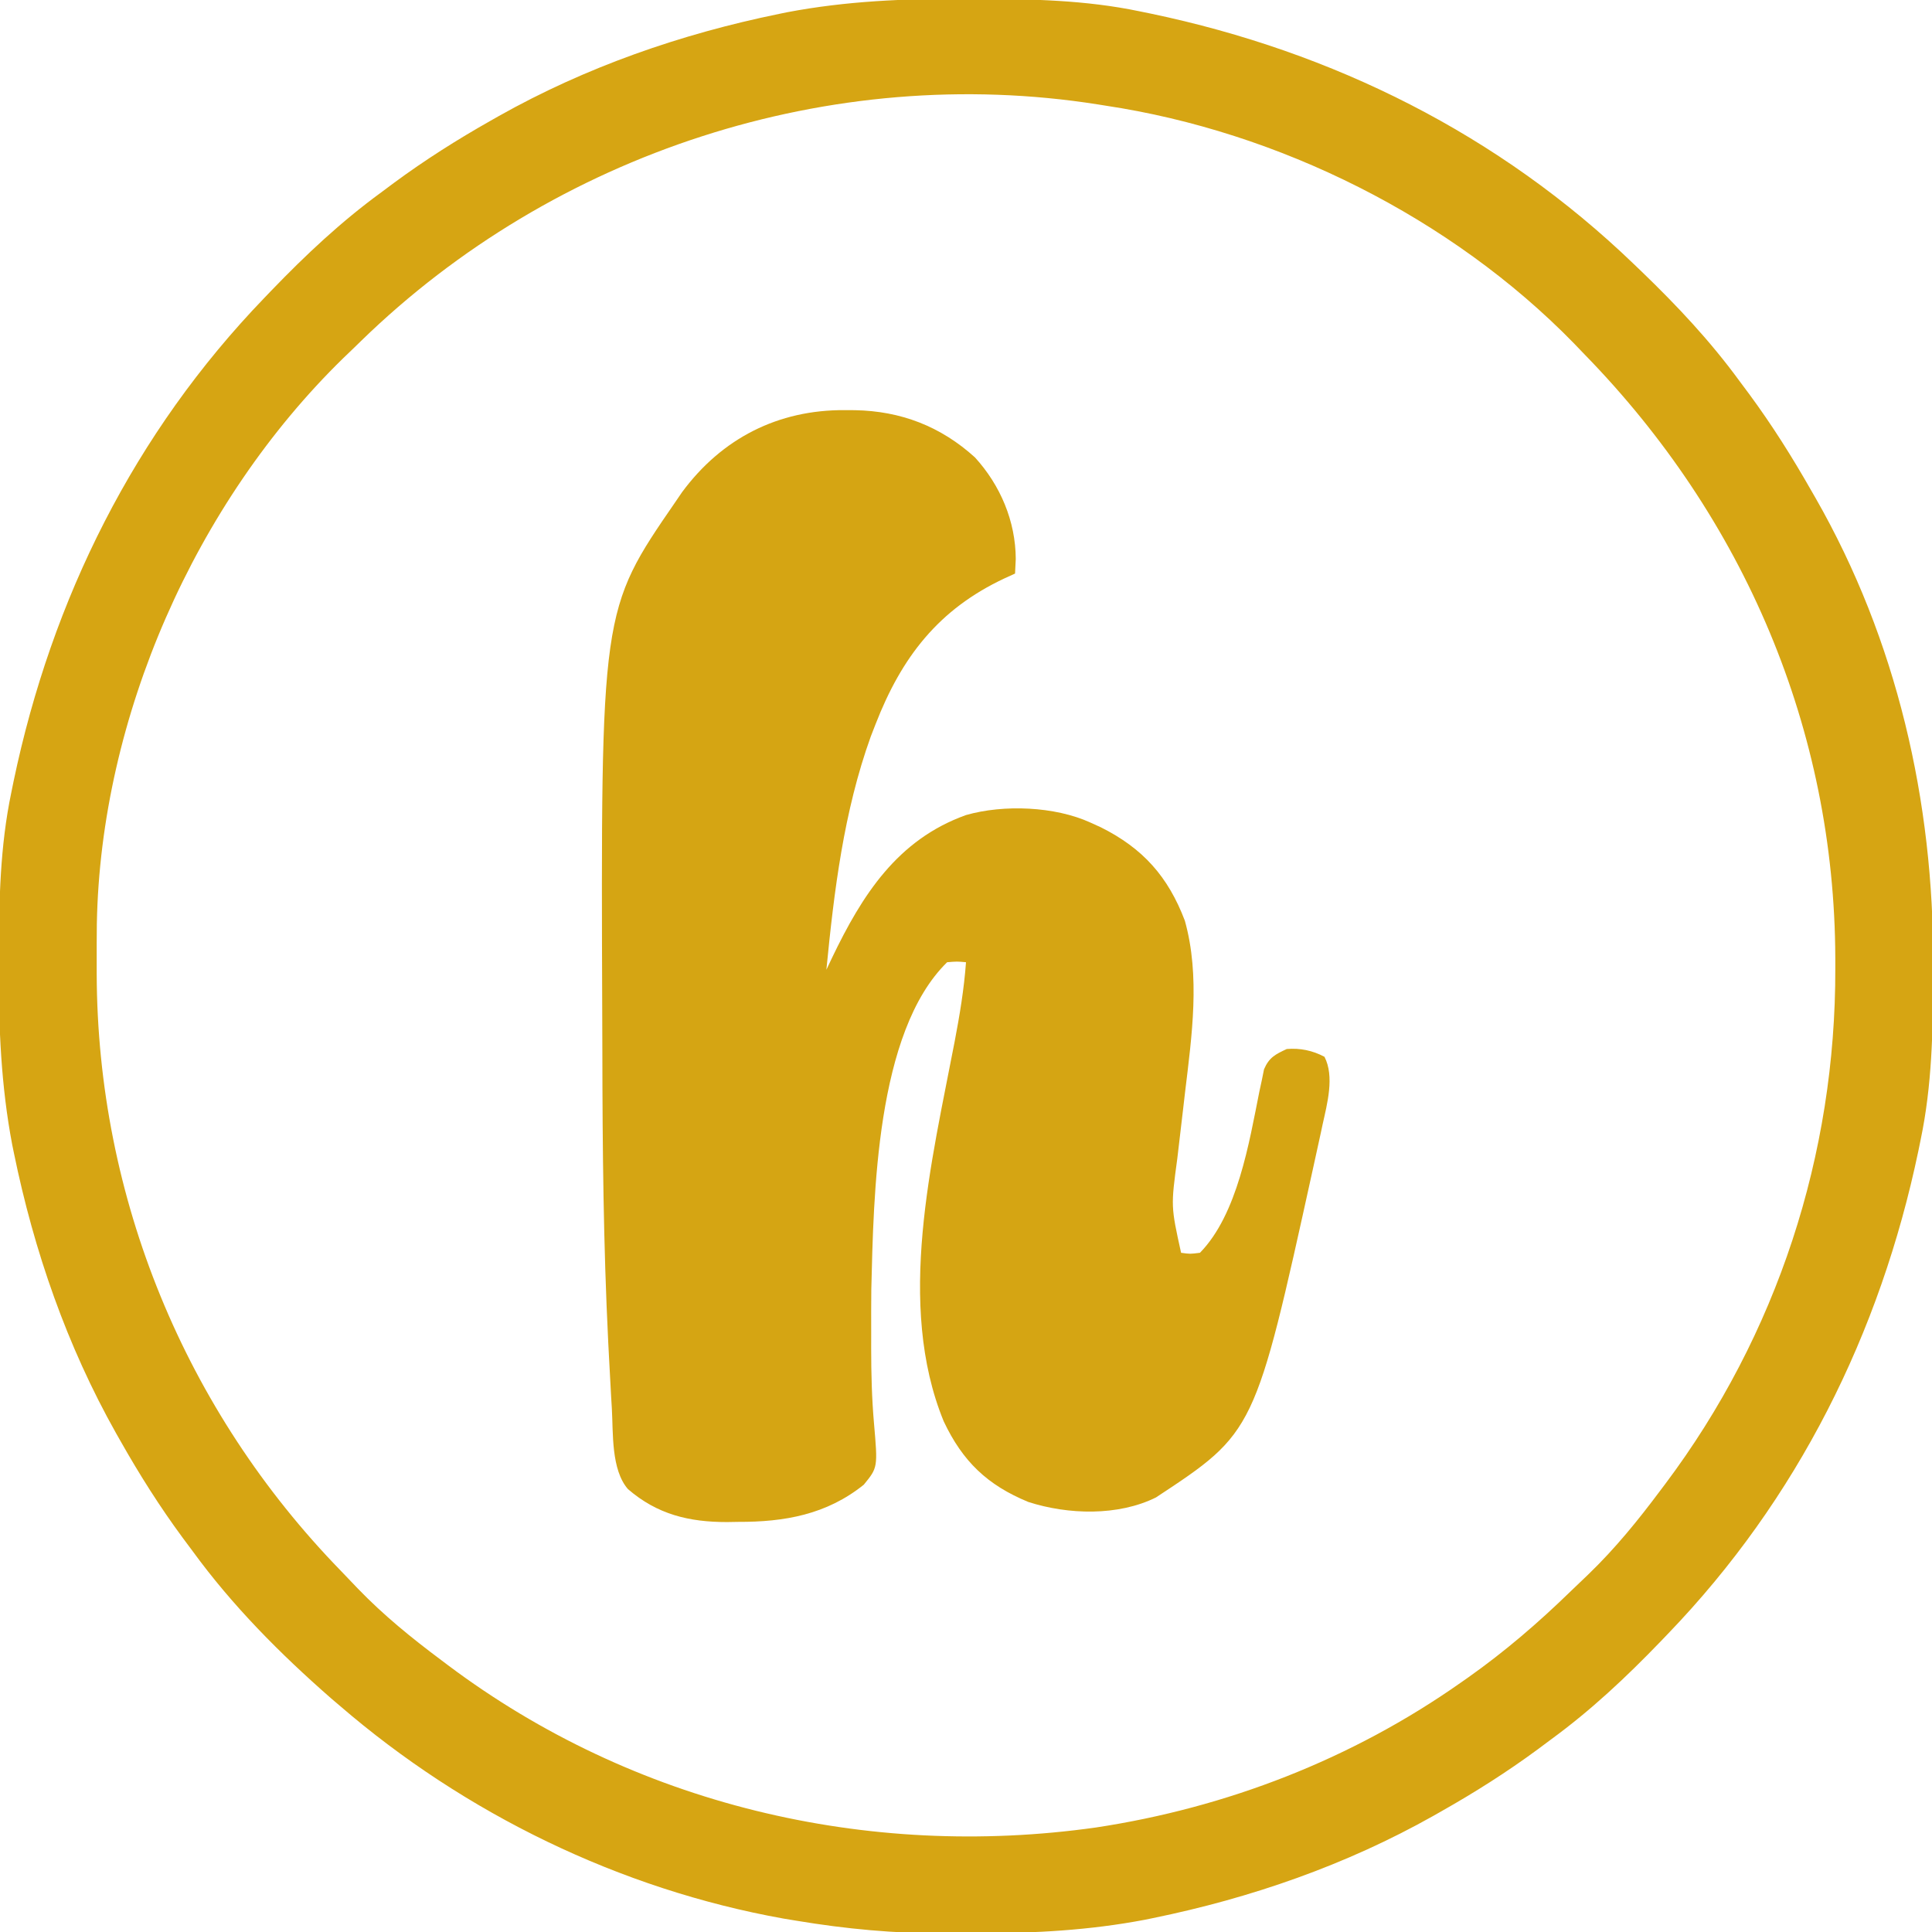<?xml version="1.0" encoding="UTF-8"?>
<svg version="1.1" xmlns="http://www.w3.org/2000/svg" width="512" height="512">
<path d="M0 0 C1.018 0.002 2.036 0.004 3.085 0.007 C17.694 0.056 32.026 0.307 46.375 3.312 C47.35 3.511 48.325 3.71 49.329 3.915 C97.711 14.035 141.699 35.952 177.375 70.312 C178.364 71.261 178.364 71.261 179.373 72.228 C188.861 81.372 197.601 90.67 205.375 101.312 C206.233 102.464 207.091 103.615 207.949 104.766 C213.987 112.957 219.346 121.471 224.375 130.312 C224.739 130.944 225.104 131.576 225.479 132.227 C247.085 169.975 256.852 212.742 256.688 255.938 C256.685 256.955 256.683 257.973 256.681 259.022 C256.631 273.631 256.38 287.963 253.375 302.312 C253.077 303.775 253.077 303.775 252.773 305.267 C242.652 353.648 220.736 397.637 186.375 433.312 C185.743 433.972 185.111 434.631 184.459 435.311 C175.315 444.799 166.018 453.539 155.375 461.312 C154.224 462.171 153.073 463.029 151.922 463.887 C143.732 469.924 135.23 475.307 126.375 480.312 C125.668 480.715 124.961 481.117 124.232 481.531 C101.097 494.557 75.925 503.306 49.938 508.625 C49.219 508.772 48.5 508.92 47.759 509.072 C33.083 511.861 18.558 512.661 3.648 512.628 C0.708 512.625 -2.23 512.649 -5.17 512.674 C-18.543 512.718 -31.439 511.513 -44.625 509.312 C-46.331 509.03 -46.331 509.03 -48.071 508.742 C-91.338 500.97 -132.388 480.983 -165.625 452.312 C-166.37 451.678 -167.115 451.044 -167.883 450.391 C-181.388 438.579 -194.059 425.829 -204.625 411.312 C-205.481 410.163 -206.338 409.013 -207.195 407.863 C-213.235 399.673 -218.619 391.169 -223.625 382.312 C-224.027 381.605 -224.429 380.898 -224.844 380.169 C-237.869 357.034 -246.618 331.863 -251.938 305.875 C-252.085 305.156 -252.232 304.437 -252.384 303.697 C-255.358 288.05 -255.998 272.577 -255.938 256.688 C-255.935 255.67 -255.933 254.652 -255.931 253.603 C-255.881 238.994 -255.63 224.662 -252.625 210.312 C-252.426 209.338 -252.228 208.363 -252.023 207.358 C-241.902 158.977 -219.986 114.988 -185.625 79.312 C-184.993 78.653 -184.361 77.994 -183.709 77.314 C-174.565 67.826 -165.268 59.086 -154.625 51.312 C-153.474 50.454 -152.323 49.596 -151.172 48.738 C-142.982 42.701 -134.48 37.318 -125.625 32.312 C-124.918 31.91 -124.211 31.508 -123.482 31.094 C-100.347 18.068 -75.175 9.319 -49.188 4 C-48.469 3.853 -47.75 3.705 -47.009 3.553 C-31.363 0.58 -15.889 -0.061 0 0 Z M-159.929 90.659 C-160.489 91.205 -161.048 91.75 -161.625 92.312 C-162.647 93.294 -163.669 94.276 -164.691 95.258 C-203.906 133.545 -228.962 190.311 -229.961 245.113 C-230.002 248.617 -230.008 252.121 -230 255.625 C-229.999 256.543 -229.999 257.462 -229.998 258.408 C-229.838 317.659 -206.628 374.143 -165.265 416.625 C-163.759 418.175 -162.27 419.739 -160.785 421.309 C-153.933 428.403 -146.51 434.429 -138.625 440.312 C-138.059 440.739 -137.493 441.166 -136.91 441.605 C-87.722 478.525 -25.871 493.17 34.75 484.625 C69.47 479.372 102.616 466.516 131.375 446.312 C132.047 445.842 132.719 445.372 133.412 444.888 C143.208 437.965 152.098 430.316 160.688 421.953 C162.237 420.446 163.802 418.958 165.371 417.473 C172.465 410.62 178.491 403.197 184.375 395.312 C184.802 394.747 185.228 394.181 185.668 393.598 C215.341 354.065 230.86 306.316 230.75 257 C230.749 256.082 230.749 255.163 230.748 254.217 C230.584 193.616 206.552 137.573 164.375 94.312 C163.393 93.29 162.411 92.268 161.43 91.246 C128.961 57.991 83.245 35.208 37.375 28.312 C36.705 28.205 36.034 28.098 35.344 27.987 C-35.447 16.803 -108.756 40.85 -159.929 90.659 Z " fill="#D6A513" transform="translate(255.625,-0.312)"/>
<path d="M0 0 C1.326 0.007 1.326 0.007 2.679 0.015 C14.833 0.234 25.407 4.281 34.496 12.527 C41.241 19.919 45.266 29.431 45.312 39.438 C45.22 41.356 45.22 41.356 45.125 43.312 C44.219 43.725 43.313 44.138 42.379 44.562 C24.873 52.753 15.072 65.407 8.125 83.312 C7.718 84.359 7.31 85.406 6.891 86.484 C-0.268 106.369 -2.83 127.387 -4.875 148.312 C-4.39 147.285 -3.906 146.258 -3.406 145.199 C4.593 128.533 13.928 113.824 32.125 107.312 C42.111 104.45 55.712 104.997 65.125 109.312 C66.035 109.726 66.945 110.14 67.883 110.566 C79.031 116.141 85.693 123.634 90.125 135.312 C94.231 150.019 91.98 165.779 90.188 180.688 C90.002 182.277 89.818 183.867 89.635 185.457 C89.139 189.743 88.633 194.028 88.125 198.312 C86.411 211.009 86.411 211.009 89.125 223.312 C91.501 223.647 91.501 223.647 94.125 223.312 C104.085 213.132 107.19 193.976 109.857 180.654 C110.081 179.617 110.305 178.58 110.535 177.512 C110.722 176.582 110.909 175.652 111.102 174.694 C112.456 171.543 114.069 170.743 117.125 169.312 C120.658 169.015 123.973 169.7 127.125 171.375 C129.826 176.608 127.83 183.866 126.621 189.344 C126.463 190.089 126.304 190.834 126.141 191.602 C125.625 194.008 125.095 196.41 124.562 198.812 C124.291 200.048 124.291 200.048 124.015 201.309 C108.703 270.863 108.703 270.863 82.461 288.156 C72.427 293.123 59.204 292.747 48.652 289.352 C37.753 284.871 31.222 278.57 26.223 267.992 C13.509 236.954 23.047 199.067 29.106 167.4 C30.442 160.386 31.608 153.439 32.125 146.312 C29.735 146.098 29.735 146.098 27.125 146.312 C8.203 164.812 7.651 208.388 7.031 233.039 C6.992 236.881 6.988 240.721 7 244.562 C6.998 245.928 6.997 247.294 6.995 248.66 C7.001 255.301 7.163 261.879 7.742 268.496 C8.759 280.222 8.759 280.222 5.039 284.773 C-4.83 292.709 -15.998 294.665 -28.25 294.625 C-29.716 294.649 -29.716 294.649 -31.211 294.674 C-41.285 294.681 -49.707 292.645 -57.464 285.939 C-61.944 280.775 -61.355 271.104 -61.727 264.613 C-61.791 263.55 -61.855 262.487 -61.921 261.392 C-62.128 257.804 -62.317 254.215 -62.5 250.625 C-62.565 249.365 -62.63 248.106 -62.697 246.808 C-63.965 221.237 -64.209 195.666 -64.244 170.067 C-64.25 167.049 -64.261 164.03 -64.273 161.011 C-64.659 53.055 -64.659 53.055 -44.875 24.312 C-44.291 23.457 -43.707 22.601 -43.105 21.719 C-32.525 7.41 -17.593 -0.115 0 0 Z " fill="#D5A513" transform="translate(223.875,108.688)"/>
</svg>
